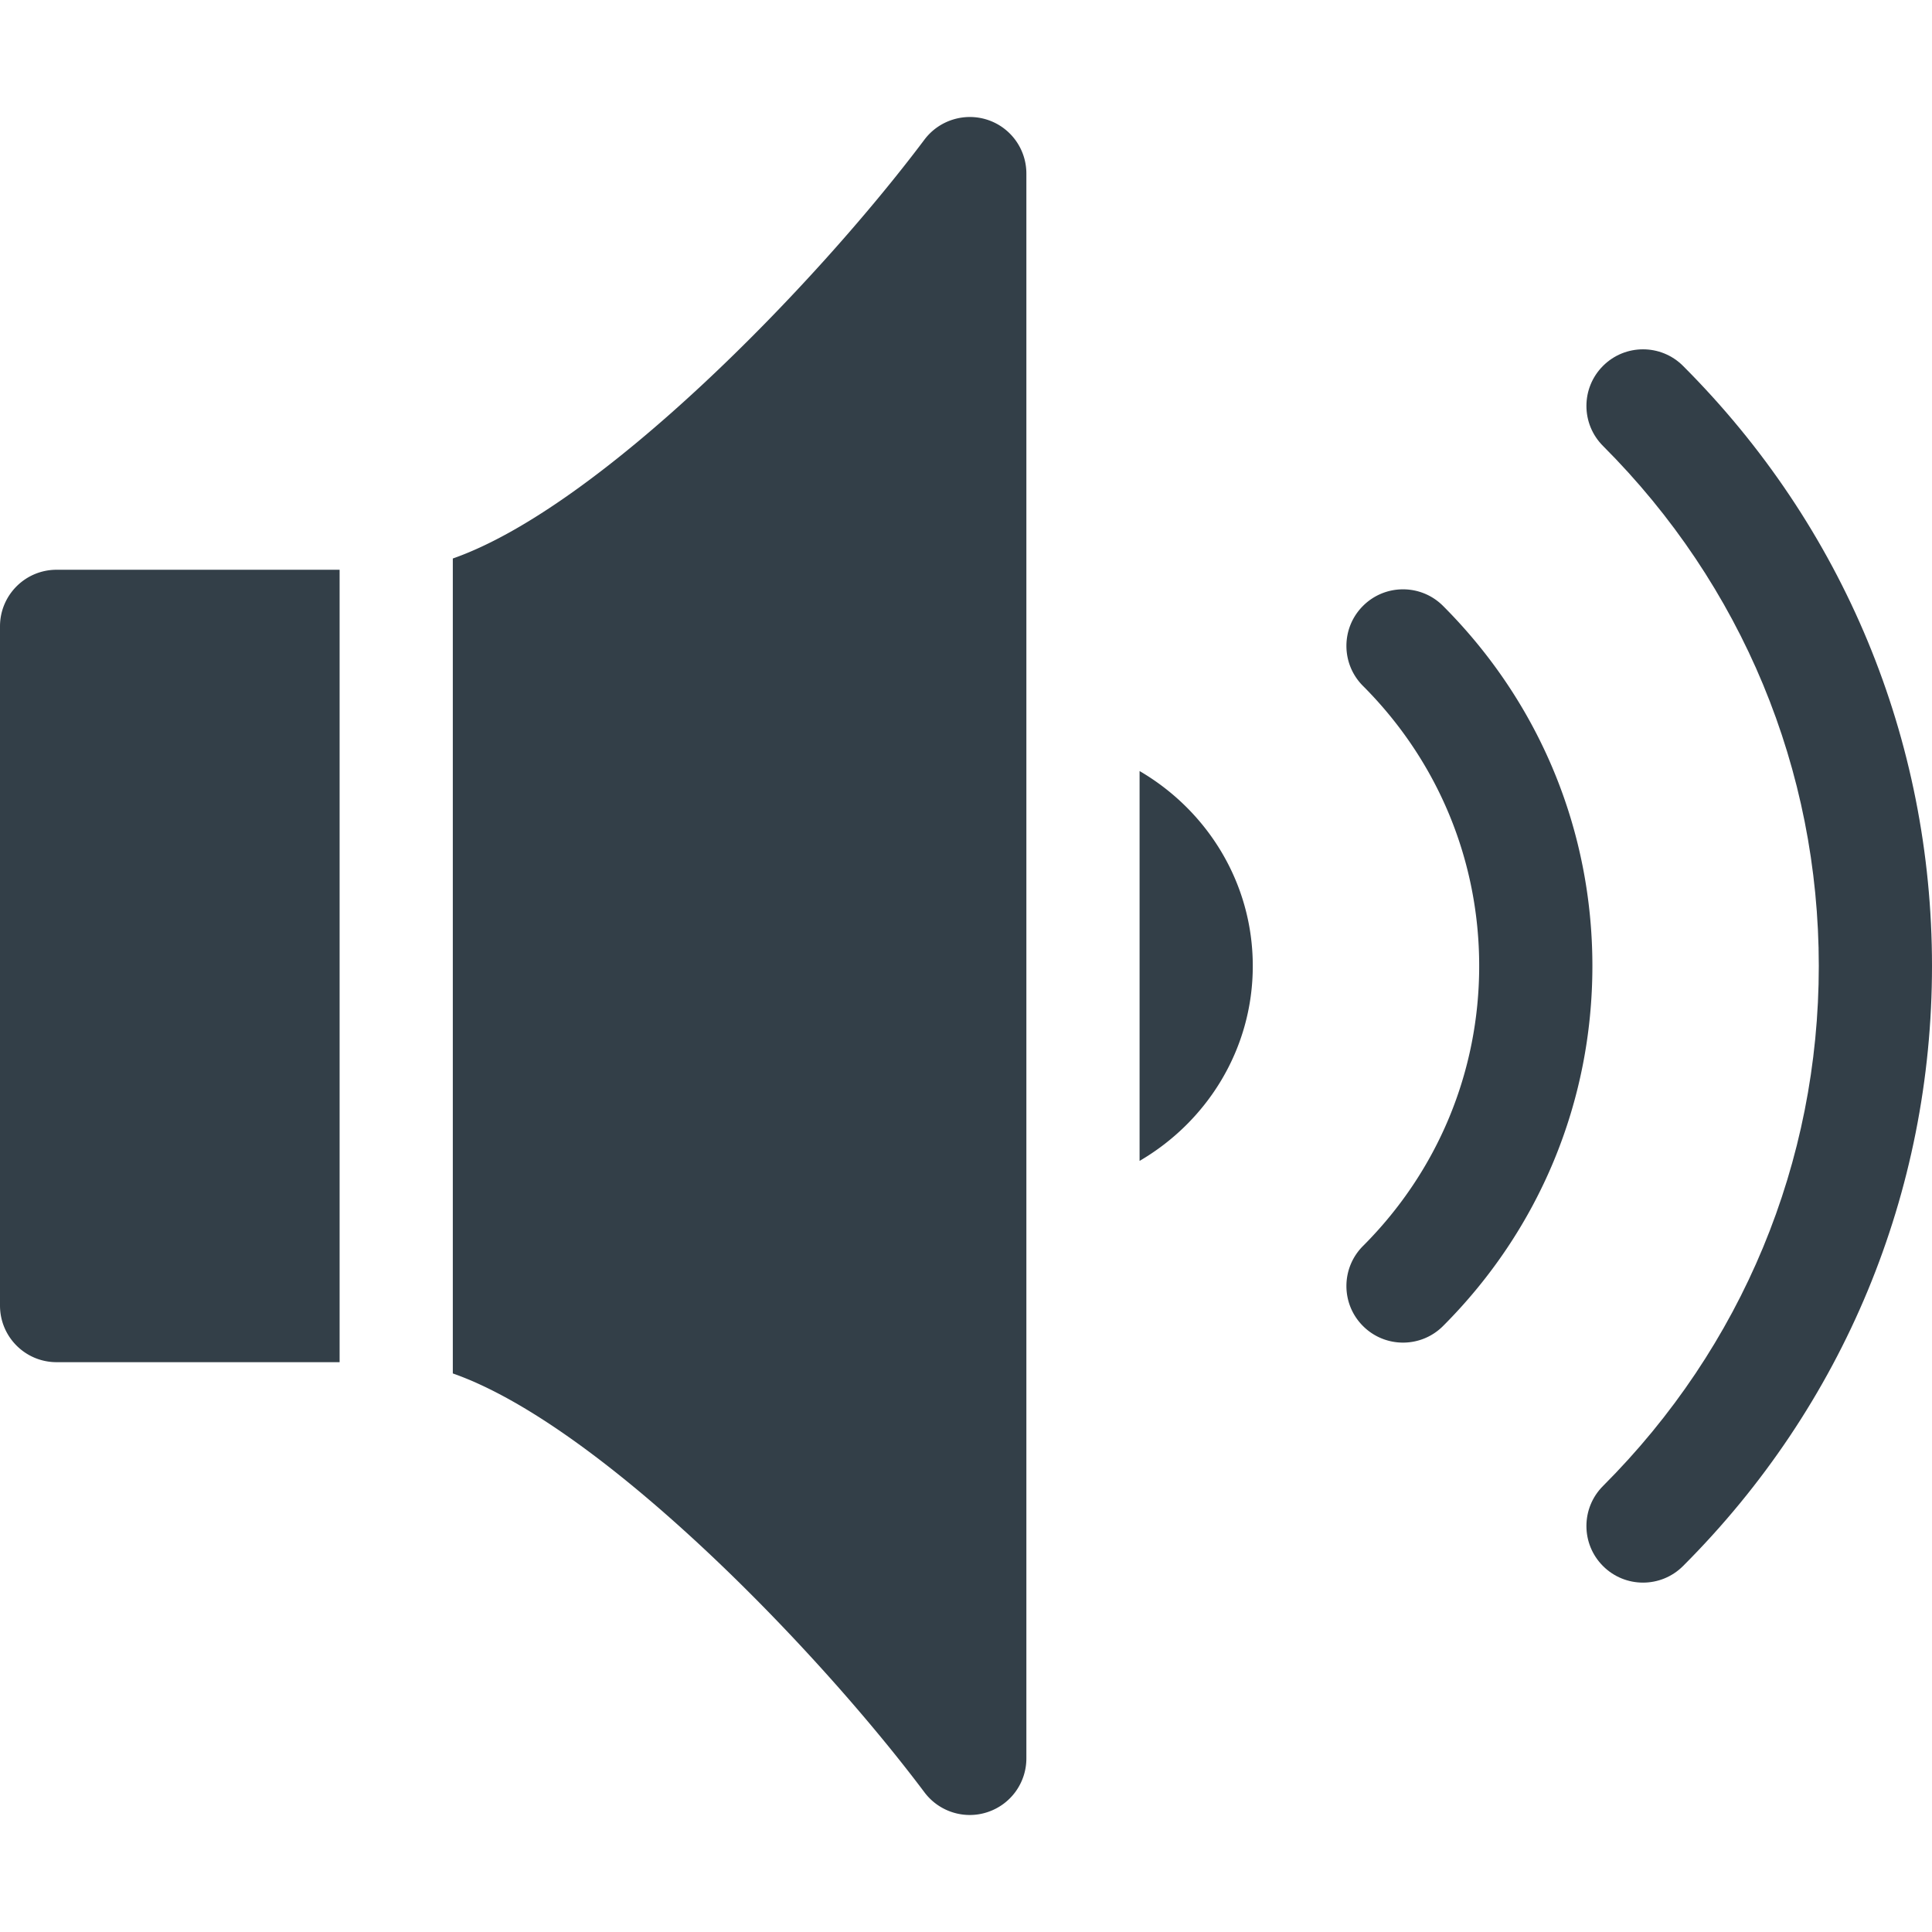 <svg height="512" viewBox="0 0 512 512" width="512" xmlns="http://www.w3.org/2000/svg"><g fill="#333F48"><path d="M424.813 96.969c-5.859 5.859-5.859 15.352 0 21.211C461.697 155.065 482 204.005 482 255.992s-20.303 100.928-57.188 137.813c-5.859 5.859-5.859 15.352 0 21.211s15.352 5.859 21.211 0C488.563 372.477 512 315.992 512 255.992s-23.438-116.484-65.977-159.023c-5.859-5.86-15.351-5.86-21.21 0z"/><path d="M361.209 351.412c5.859 5.859 15.352 5.859 21.211 0 25.532-25.547 39.58-59.429 39.58-95.42s-14.048-69.873-39.58-95.42c-5.859-5.859-15.352-5.859-21.211 0-5.859 5.845-5.859 15.352 0 21.211C381.058 201.647 392 228.014 392 255.992s-10.942 54.346-30.791 74.209c-5.859 5.86-5.859 15.367 0 21.211zM15 360.992h75v-210H15c-8.291 0-15 6.709-15 15v180c0 8.291 6.709 15 15 15zm230.003 114.009c3.889 5.173 10.657 7.262 16.743 5.215A14.984 14.984 0 00272 465.992v-420c0-6.46-4.131-12.188-10.254-14.224-6.108-2.021-12.861.073-16.743 5.215C215.906 75.741 158.84 134.392 120 148.008v215.969c38.84 13.616 95.906 72.266 125.003 111.024zM332 255.992c0-22.114-12.153-41.25-30-51.656v103.312c17.847-10.406 30-29.542 30-51.656z"/></g></svg>